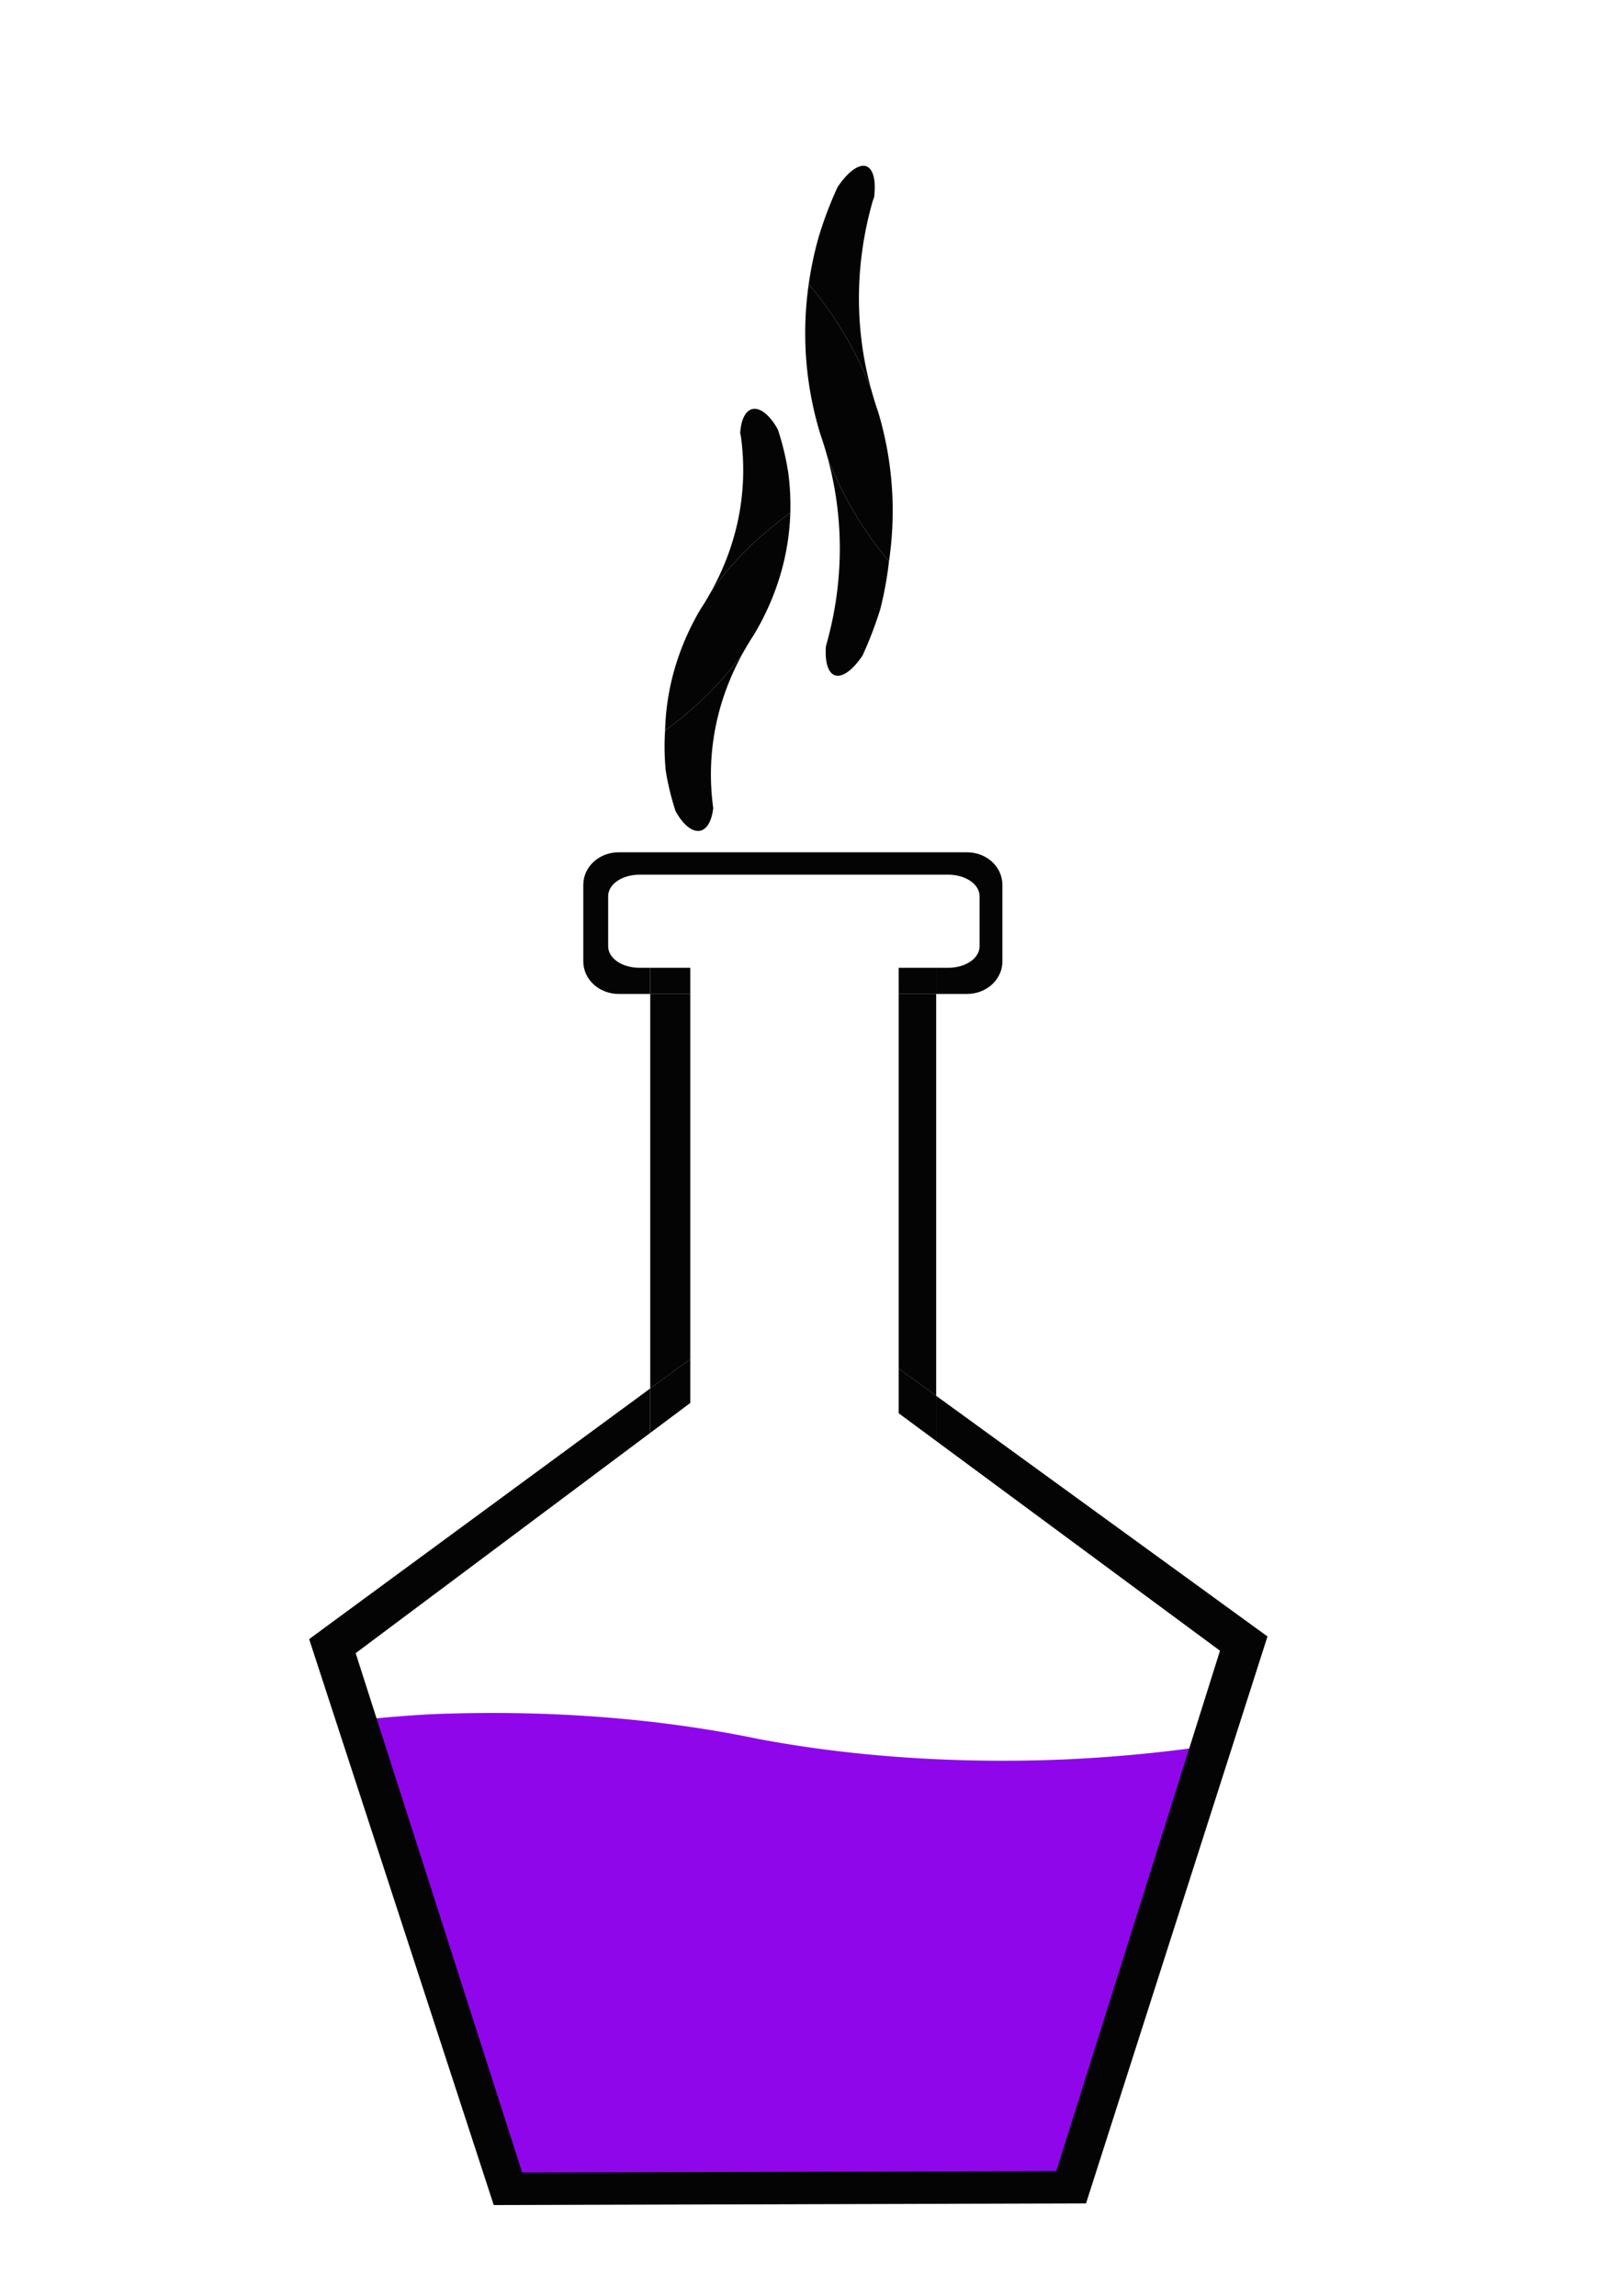 <?xml version="1.0" encoding="UTF-8" standalone="no"?>
<!-- Created with Inkscape (http://www.inkscape.org/) -->

<svg
   width="210mm"
   height="297mm"
   viewBox="0 0 210 297"
   version="1.1"
   id="svg1"
   inkscape:version="1.4 (86a8ad7, 2024-10-11)"
   sodipodi:docname="Quintessenz Logo.svg"
   xmlns:inkscape="http://www.inkscape.org/namespaces/inkscape"
   xmlns:sodipodi="http://sodipodi.sourceforge.net/DTD/sodipodi-0.dtd"
   xmlns="http://www.w3.org/2000/svg"
   xmlns:svg="http://www.w3.org/2000/svg">
  <sodipodi:namedview
     id="namedview1"
     pagecolor="#505050"
     bordercolor="#ffffff"
     borderopacity="1"
     inkscape:showpageshadow="0"
     inkscape:pageopacity="0"
     inkscape:pagecheckerboard="1"
     inkscape:deskcolor="#505050"
     inkscape:document-units="mm"
     inkscape:zoom="0.5"
     inkscape:cx="531"
     inkscape:cy="714"
     inkscape:window-width="1440"
     inkscape:window-height="830"
     inkscape:window-x="-6"
     inkscape:window-y="-6"
     inkscape:window-maximized="1"
     inkscape:current-layer="svg1" />
  <defs
     id="defs1" />
  <path
     d="m 156.25,225.871 a 37.628,85.104 87.456 0 1 -18.731,1.75 37.628,85.104 87.456 0 1 -39.528,-2.687 37.628,85.104 87.456 0 0 -4.458,-0.851 37.628,85.104 87.456 0 1 -0.1,-0.026 37.628,85.104 87.456 0 1 -33.545,-14.866 37.628,85.104 87.456 0 0 33.545,14.867 l -0.037,0.001 v 5.1e-4 a 37.628,85.104 87.456 0 0 -37.844,-2.286 37.628,85.104 87.456 0 0 -8.594,0.691 l 19.01,59.042 71.666,0.338 z"
     style="fill:#8f06eb;stroke-width:0.265;fill-opacity:1"
     id="path33" />
  <g
     inkscape:label="Ebene 1"
     inkscape:groupmode="layer"
     id="layer1">
    <a
       id="a24"
       transform="translate(0,6.361)"
       style="fill:#040404;fill-opacity:1">
      <path
         d="m 121.132,174.208 v 5.844 l 36.722,27.135 -21.177,67.307 -69.119,0.195 -21.54,-67.187 38.116,-28.494 v -5.749 l -44.133,32.426 23.883,73.214 76.637,-0.213 23.48,-73.345 z"
         style="fill:#040404;stroke-width:0.265;fill-opacity:1"
         id="path24" />
      <path
         d="m 116.282,176.468 4.849,3.583 v -5.844 l -4.849,-3.522 z"
         style="fill:#040404;stroke-width:0.265;fill-opacity:1"
         id="path23" />
      <path
         d="m 89.319,169.449 -5.185,3.81 v 5.749 l 5.185,-3.876 z"
         style="fill:#040404;stroke-width:0.265;fill-opacity:1"
         id="path22" />
      <path
         d="m 89.319,122.218 h -5.185 v 51.041 l 5.185,-3.81 z"
         style="fill:#040404;stroke-width:0.265;fill-opacity:1"
         id="path20" />
      <path
         d="m 121.132,122.218 h -4.849 v 48.468 l 4.849,3.522 z"
         style="fill:#040404;stroke-width:0.265;fill-opacity:1"
         id="path18" />
      <path
         d="m 89.319,122.218 v -3.379 h -5.185 v 3.379 z"
         style="fill:#040404;stroke-width:0.265;fill-opacity:1"
         id="path21" />
      <path
         d="m 121.132,122.218 v -3.379 h -4.849 v 3.379 z"
         style="fill:#040404;stroke-width:0.265;fill-opacity:1"
         id="path19" />
      <path
         d="m 80.041,103.899 c -2.531,0 -4.569,1.88 -4.569,4.215 v 9.889 c 0,2.335 2.038,4.215 4.569,4.215 h 4.092 v -3.379 h -1.394 c -2.243,0 -4.049,-1.236 -4.049,-2.771 v -6.503 c 0,-1.535 1.806,-2.771 4.049,-2.771 h 39.958 c 2.243,0 4.048,1.236 4.048,2.771 v 6.503 c 0,1.535 -1.805,2.771 -4.048,2.771 h -1.566 v 3.379 h 4.002 c 2.531,0 4.569,-1.88 4.569,-4.215 v -9.889 c 0,-2.335 -2.038,-4.215 -4.569,-4.215 z"
         style="fill:#040404;stroke-width:0.265;fill-opacity:1"
         id="path17" />
    </a>
  </g>
  <g
     id="g43"
     transform="matrix(1,0,0,0.781,11.968,39.032)">
    <path
       d="m 81.248,62.83 a 63.744,56.418 20.627 0 1 -7.159,8.187 63.744,56.418 20.627 0 0 0.081,6.648 63.744,56.418 20.627 0 0 1.271,6.707 8.413,3 80.19 0 0 3.125,3.273 8.413,3 80.19 0 0 1.751,-3.792 63.744,56.418 20.627 0 1 -0.006,-0.032 63.744,56.418 20.627 0 1 3.805,-25.536 h -0.001 l -0.002,-0.025 a 63.744,56.418 20.627 0 1 -2.865,4.57 z"
       style="fill:#040404;stroke-width:0.246"
       id="path42" />
    <path
       d="m 90.291,34.983 a 63.744,56.418 20.627 0 0 -10.189,12.935 63.744,56.418 20.627 0 0 -0.044,0.068 63.744,56.418 20.627 0 1 -1.416,3.008 63.744,56.418 20.627 0 0 -4.554,20.023 63.744,56.418 20.627 0 0 7.159,-8.186 63.744,56.418 20.627 0 1 0,-5.17e-4 63.744,56.418 20.627 0 0 2.864,-4.57 63.744,56.418 20.627 0 0 0.044,-0.068 63.744,56.418 20.627 0 1 1.415,-3.008 63.744,56.418 20.627 0 0 4.72,-20.201 z"
       style="fill:#040404;stroke-width:0.246"
       id="path41" />
    <path
       d="m 88.685,21.18 a 8.407,2.943 78.93 0 0 -3.244,-3.418 8.407,2.943 78.93 0 0 -1.632,3.99 l -0.082,-0.409 a 63.744,56.418 20.627 0 1 0.177,1.013 63.744,56.418 20.627 0 1 -3.805,25.535 h 10e-4 l 0.002,0.025 A 63.744,56.418 20.627 0 1 90.291,34.983 63.744,56.418 20.627 0 0 90.044,28.514 63.744,56.418 20.627 0 0 88.685,21.18 Z"
       style="fill:#040404;stroke-width:0.246"
       id="path43" />
  </g>
  <g
     id="g43-4"
     transform="matrix(-0.988,-0.153,-0.156,0.927,199.304,18.129)">
    <path
       d="m 81.248,62.83 a 63.744,56.418 20.627 0 1 -7.159,8.187 63.744,56.418 20.627 0 0 0.081,6.648 63.744,56.418 20.627 0 0 1.271,6.707 8.413,3 80.19 0 0 3.125,3.273 8.413,3 80.19 0 0 1.751,-3.792 63.744,56.418 20.627 0 1 -0.006,-0.032 63.744,56.418 20.627 0 1 3.805,-25.536 h -0.001 l -0.002,-0.025 a 63.744,56.418 20.627 0 1 -2.865,4.57 z"
       style="fill:#040404;stroke-width:0.246"
       id="path42-1" />
    <path
       d="m 90.291,34.983 a 63.744,56.418 20.627 0 0 -10.189,12.935 63.744,56.418 20.627 0 0 -0.044,0.068 63.744,56.418 20.627 0 1 -1.416,3.008 63.744,56.418 20.627 0 0 -4.554,20.023 63.744,56.418 20.627 0 0 7.159,-8.186 63.744,56.418 20.627 0 1 0,-5.17e-4 63.744,56.418 20.627 0 0 2.864,-4.57 63.744,56.418 20.627 0 0 0.044,-0.068 63.744,56.418 20.627 0 1 1.415,-3.008 63.744,56.418 20.627 0 0 4.72,-20.201 z"
       style="fill:#040404;stroke-width:0.246"
       id="path41-1" />
    <path
       d="m 88.685,21.18 a 8.407,2.943 78.93 0 0 -3.244,-3.418 8.407,2.943 78.93 0 0 -1.632,3.99 l -0.082,-0.409 a 63.744,56.418 20.627 0 1 0.177,1.013 63.744,56.418 20.627 0 1 -3.805,25.535 h 10e-4 l 0.002,0.025 A 63.744,56.418 20.627 0 1 90.291,34.983 63.744,56.418 20.627 0 0 90.044,28.514 63.744,56.418 20.627 0 0 88.685,21.18 Z"
       style="fill:#040404;stroke-width:0.246"
       id="path43-3" />
  </g>
</svg>
